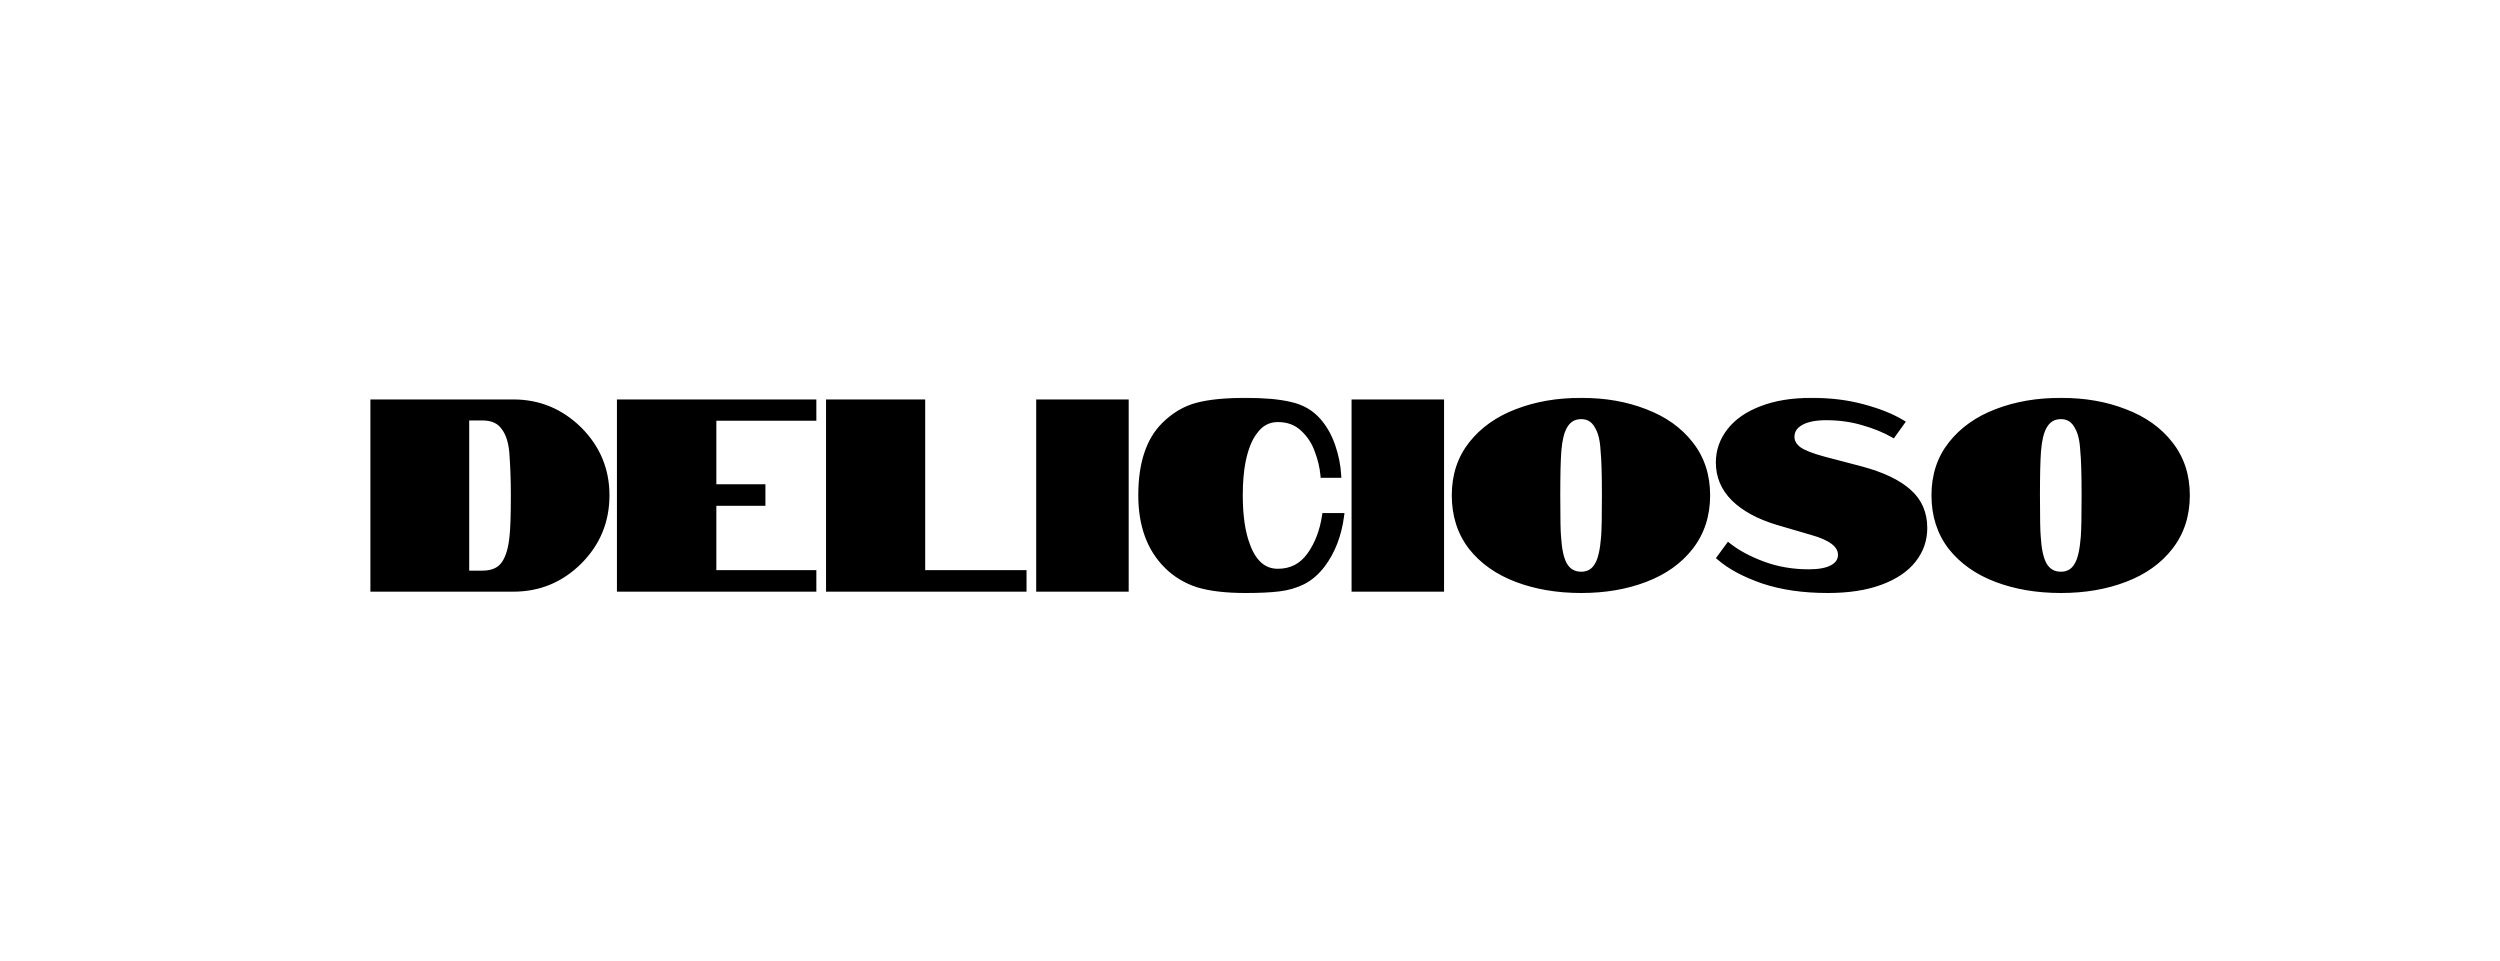 <svg width="900" height="346" viewBox="0 0 900 346" fill="none" xmlns="http://www.w3.org/2000/svg">
<mask id="path-1-outside-1_2_4" maskUnits="userSpaceOnUse" x="133" y="143" width="656" height="71" fill="black">
<rect fill="white" x="133" y="143" width="656" height="71"/>
<path d="M134.313 144.8H184.809C193.961 144.8 201.865 148.064 208.521 154.592C215.113 161.184 218.409 169.088 218.409 178.304C218.409 187.648 215.113 195.616 208.521 202.208C201.929 208.736 194.025 212 184.809 212H134.313V144.8ZM173.673 206.432C177.321 206.432 179.945 205.248 181.545 202.88C183.081 200.576 184.041 197.312 184.425 193.088C184.745 190.336 184.905 185.408 184.905 178.304C184.905 172.8 184.713 167.552 184.329 162.56C183.945 158.784 182.985 155.904 181.449 153.92C179.849 151.552 177.257 150.368 173.673 150.368H167.913V206.432H173.673ZM223.094 144.8H292.886V150.464H256.886V175.328H274.55V181.088H256.886V206.24H292.886V212H223.094V144.8ZM298.376 144.8H332.072V206.24H368.552V212H298.376V144.8ZM374.032 144.8H405.328V212H374.032V144.8ZM460.03 205.76C464.83 205.76 468.638 203.808 471.454 199.904C474.27 196 476.094 191.264 476.926 185.696H482.878C481.982 192.608 479.71 198.496 476.062 203.36C474.014 206.048 471.678 208.064 469.054 209.408C466.494 210.688 463.646 211.52 460.51 211.904C457.438 212.288 453.406 212.48 448.414 212.48C441.374 212.48 435.646 211.808 431.23 210.464C426.878 209.056 423.134 206.784 419.998 203.648C413.854 197.504 410.782 189.056 410.782 178.304C410.782 166.976 413.534 158.56 419.038 153.056C422.622 149.472 426.622 147.104 431.038 145.952C435.454 144.8 441.246 144.224 448.414 144.224C455.006 144.224 460.35 144.704 464.446 145.664C468.606 146.56 471.998 148.512 474.622 151.52C476.798 154.016 478.494 157.024 479.71 160.544C480.926 164.064 481.63 167.552 481.822 171.008H476.35C476.094 168.128 475.39 165.184 474.238 162.176C473.15 159.104 471.422 156.48 469.054 154.304C466.686 152.064 463.678 150.944 460.03 150.944C456.574 150.944 453.79 152.448 451.678 155.456C449.822 157.824 448.414 161.312 447.454 165.92C446.75 169.44 446.398 173.568 446.398 178.304C446.398 185.792 447.294 191.84 449.086 196.448C451.39 202.656 455.038 205.76 460.03 205.76ZM487.563 144.8H518.859V212H487.563V144.8ZM569.241 212.48C560.665 212.48 552.921 211.168 546.009 208.544C539.097 205.92 533.625 202.048 529.593 196.928C525.625 191.744 523.641 185.536 523.641 178.304C523.641 171.136 525.657 164.992 529.689 159.872C533.721 154.752 539.161 150.88 546.009 148.256C552.921 145.568 560.665 144.224 569.241 144.224C577.753 144.224 585.433 145.568 592.281 148.256C599.193 150.88 604.633 154.752 608.601 159.872C612.633 164.992 614.649 171.136 614.649 178.304C614.649 185.536 612.633 191.744 608.601 196.928C604.633 202.048 599.193 205.92 592.281 208.544C585.433 211.168 577.753 212.48 569.241 212.48ZM569.241 206.816C571.929 206.816 573.913 205.6 575.193 203.168C576.281 201.312 577.017 198.016 577.401 193.28C577.593 190.784 577.689 185.792 577.689 178.304C577.689 170.752 577.529 165.408 577.209 162.272C577.017 158.432 576.313 155.52 575.097 153.536C573.817 151.104 571.865 149.888 569.241 149.888C566.553 149.888 564.537 151.104 563.193 153.536C562.105 155.456 561.401 158.368 561.081 162.272C560.825 165.6 560.697 170.944 560.697 178.304C560.697 186.624 560.793 191.616 560.985 193.28C561.241 197.696 561.945 200.992 563.097 203.168C564.441 205.6 566.489 206.816 569.241 206.816ZM670.064 168.896C677.68 170.944 683.376 173.664 687.152 177.056C690.928 180.384 692.816 184.736 692.816 190.112C692.816 194.4 691.472 198.24 688.784 201.632C686.096 205.024 682.128 207.68 676.88 209.6C671.696 211.52 665.392 212.48 657.968 212.48C649.2 212.48 641.456 211.36 634.736 209.12C628.08 206.816 622.864 204.032 619.088 200.768L622.256 196.448C625.584 199.072 629.776 201.312 634.832 203.168C639.888 205.024 645.328 205.952 651.152 205.952C654.928 205.952 657.776 205.408 659.696 204.32C661.68 203.232 662.672 201.696 662.672 199.712C662.672 196.256 659.248 193.568 652.4 191.648L639.92 188C633.136 185.952 627.888 183.104 624.176 179.456C620.528 175.808 618.704 171.488 618.704 166.496C618.704 162.336 620.016 158.56 622.64 155.168C625.264 151.776 629.072 149.12 634.064 147.2C639.12 145.216 645.168 144.224 652.208 144.224C658.928 144.224 665.104 144.992 670.736 146.528C676.432 148.064 681.072 149.92 684.656 152.096L681.488 156.512C678.48 154.784 674.864 153.312 670.64 152.096C666.48 150.88 662.096 150.272 657.488 150.272C653.456 150.272 650.352 150.912 648.176 152.192C646.064 153.408 645.008 155.104 645.008 157.28C645.008 158.944 645.808 160.416 647.408 161.696C649.008 162.912 652.048 164.128 656.528 165.344L670.064 168.896ZM741.929 212.48C733.353 212.48 725.609 211.168 718.697 208.544C711.785 205.92 706.313 202.048 702.281 196.928C698.313 191.744 696.329 185.536 696.329 178.304C696.329 171.136 698.345 164.992 702.377 159.872C706.409 154.752 711.849 150.88 718.697 148.256C725.609 145.568 733.353 144.224 741.929 144.224C750.441 144.224 758.121 145.568 764.969 148.256C771.881 150.88 777.321 154.752 781.289 159.872C785.321 164.992 787.337 171.136 787.337 178.304C787.337 185.536 785.321 191.744 781.289 196.928C777.321 202.048 771.881 205.92 764.969 208.544C758.121 211.168 750.441 212.48 741.929 212.48ZM741.929 206.816C744.617 206.816 746.601 205.6 747.881 203.168C748.969 201.312 749.705 198.016 750.089 193.28C750.281 190.784 750.377 185.792 750.377 178.304C750.377 170.752 750.217 165.408 749.897 162.272C749.705 158.432 749.001 155.52 747.785 153.536C746.505 151.104 744.553 149.888 741.929 149.888C739.241 149.888 737.225 151.104 735.881 153.536C734.793 155.456 734.089 158.368 733.769 162.272C733.513 165.6 733.385 170.944 733.385 178.304C733.385 186.624 733.481 191.616 733.673 193.28C733.929 197.696 734.633 200.992 735.785 203.168C737.129 205.6 739.177 206.816 741.929 206.816Z"/>
</mask>
<path d="M134.313 144.8H184.809C193.961 144.8 201.865 148.064 208.521 154.592C215.113 161.184 218.409 169.088 218.409 178.304C218.409 187.648 215.113 195.616 208.521 202.208C201.929 208.736 194.025 212 184.809 212H134.313V144.8ZM173.673 206.432C177.321 206.432 179.945 205.248 181.545 202.88C183.081 200.576 184.041 197.312 184.425 193.088C184.745 190.336 184.905 185.408 184.905 178.304C184.905 172.8 184.713 167.552 184.329 162.56C183.945 158.784 182.985 155.904 181.449 153.92C179.849 151.552 177.257 150.368 173.673 150.368H167.913V206.432H173.673ZM223.094 144.8H292.886V150.464H256.886V175.328H274.55V181.088H256.886V206.24H292.886V212H223.094V144.8ZM298.376 144.8H332.072V206.24H368.552V212H298.376V144.8ZM374.032 144.8H405.328V212H374.032V144.8ZM460.03 205.76C464.83 205.76 468.638 203.808 471.454 199.904C474.27 196 476.094 191.264 476.926 185.696H482.878C481.982 192.608 479.71 198.496 476.062 203.36C474.014 206.048 471.678 208.064 469.054 209.408C466.494 210.688 463.646 211.52 460.51 211.904C457.438 212.288 453.406 212.48 448.414 212.48C441.374 212.48 435.646 211.808 431.23 210.464C426.878 209.056 423.134 206.784 419.998 203.648C413.854 197.504 410.782 189.056 410.782 178.304C410.782 166.976 413.534 158.56 419.038 153.056C422.622 149.472 426.622 147.104 431.038 145.952C435.454 144.8 441.246 144.224 448.414 144.224C455.006 144.224 460.35 144.704 464.446 145.664C468.606 146.56 471.998 148.512 474.622 151.52C476.798 154.016 478.494 157.024 479.71 160.544C480.926 164.064 481.63 167.552 481.822 171.008H476.35C476.094 168.128 475.39 165.184 474.238 162.176C473.15 159.104 471.422 156.48 469.054 154.304C466.686 152.064 463.678 150.944 460.03 150.944C456.574 150.944 453.79 152.448 451.678 155.456C449.822 157.824 448.414 161.312 447.454 165.92C446.75 169.44 446.398 173.568 446.398 178.304C446.398 185.792 447.294 191.84 449.086 196.448C451.39 202.656 455.038 205.76 460.03 205.76ZM487.563 144.8H518.859V212H487.563V144.8ZM569.241 212.48C560.665 212.48 552.921 211.168 546.009 208.544C539.097 205.92 533.625 202.048 529.593 196.928C525.625 191.744 523.641 185.536 523.641 178.304C523.641 171.136 525.657 164.992 529.689 159.872C533.721 154.752 539.161 150.88 546.009 148.256C552.921 145.568 560.665 144.224 569.241 144.224C577.753 144.224 585.433 145.568 592.281 148.256C599.193 150.88 604.633 154.752 608.601 159.872C612.633 164.992 614.649 171.136 614.649 178.304C614.649 185.536 612.633 191.744 608.601 196.928C604.633 202.048 599.193 205.92 592.281 208.544C585.433 211.168 577.753 212.48 569.241 212.48ZM569.241 206.816C571.929 206.816 573.913 205.6 575.193 203.168C576.281 201.312 577.017 198.016 577.401 193.28C577.593 190.784 577.689 185.792 577.689 178.304C577.689 170.752 577.529 165.408 577.209 162.272C577.017 158.432 576.313 155.52 575.097 153.536C573.817 151.104 571.865 149.888 569.241 149.888C566.553 149.888 564.537 151.104 563.193 153.536C562.105 155.456 561.401 158.368 561.081 162.272C560.825 165.6 560.697 170.944 560.697 178.304C560.697 186.624 560.793 191.616 560.985 193.28C561.241 197.696 561.945 200.992 563.097 203.168C564.441 205.6 566.489 206.816 569.241 206.816ZM670.064 168.896C677.68 170.944 683.376 173.664 687.152 177.056C690.928 180.384 692.816 184.736 692.816 190.112C692.816 194.4 691.472 198.24 688.784 201.632C686.096 205.024 682.128 207.68 676.88 209.6C671.696 211.52 665.392 212.48 657.968 212.48C649.2 212.48 641.456 211.36 634.736 209.12C628.08 206.816 622.864 204.032 619.088 200.768L622.256 196.448C625.584 199.072 629.776 201.312 634.832 203.168C639.888 205.024 645.328 205.952 651.152 205.952C654.928 205.952 657.776 205.408 659.696 204.32C661.68 203.232 662.672 201.696 662.672 199.712C662.672 196.256 659.248 193.568 652.4 191.648L639.92 188C633.136 185.952 627.888 183.104 624.176 179.456C620.528 175.808 618.704 171.488 618.704 166.496C618.704 162.336 620.016 158.56 622.64 155.168C625.264 151.776 629.072 149.12 634.064 147.2C639.12 145.216 645.168 144.224 652.208 144.224C658.928 144.224 665.104 144.992 670.736 146.528C676.432 148.064 681.072 149.92 684.656 152.096L681.488 156.512C678.48 154.784 674.864 153.312 670.64 152.096C666.48 150.88 662.096 150.272 657.488 150.272C653.456 150.272 650.352 150.912 648.176 152.192C646.064 153.408 645.008 155.104 645.008 157.28C645.008 158.944 645.808 160.416 647.408 161.696C649.008 162.912 652.048 164.128 656.528 165.344L670.064 168.896ZM741.929 212.48C733.353 212.48 725.609 211.168 718.697 208.544C711.785 205.92 706.313 202.048 702.281 196.928C698.313 191.744 696.329 185.536 696.329 178.304C696.329 171.136 698.345 164.992 702.377 159.872C706.409 154.752 711.849 150.88 718.697 148.256C725.609 145.568 733.353 144.224 741.929 144.224C750.441 144.224 758.121 145.568 764.969 148.256C771.881 150.88 777.321 154.752 781.289 159.872C785.321 164.992 787.337 171.136 787.337 178.304C787.337 185.536 785.321 191.744 781.289 196.928C777.321 202.048 771.881 205.92 764.969 208.544C758.121 211.168 750.441 212.48 741.929 212.48ZM741.929 206.816C744.617 206.816 746.601 205.6 747.881 203.168C748.969 201.312 749.705 198.016 750.089 193.28C750.281 190.784 750.377 185.792 750.377 178.304C750.377 170.752 750.217 165.408 749.897 162.272C749.705 158.432 749.001 155.52 747.785 153.536C746.505 151.104 744.553 149.888 741.929 149.888C739.241 149.888 737.225 151.104 735.881 153.536C734.793 155.456 734.089 158.368 733.769 162.272C733.513 165.6 733.385 170.944 733.385 178.304C733.385 186.624 733.481 191.616 733.673 193.28C733.929 197.696 734.633 200.992 735.785 203.168C737.129 205.6 739.177 206.816 741.929 206.816Z" fill="black"/>
<path d="M134.313 144.8V143.8H133.313V144.8H134.313ZM208.521 154.592L209.228 153.885L209.221 153.878L208.521 154.592ZM208.521 202.208L209.225 202.919L209.228 202.915L208.521 202.208ZM134.313 212H133.313V213H134.313V212ZM181.545 202.88L182.374 203.44L182.377 203.435L181.545 202.88ZM184.425 193.088L183.432 192.972L183.43 192.985L183.429 192.997L184.425 193.088ZM184.329 162.56L185.326 162.483L185.325 162.471L185.324 162.459L184.329 162.56ZM181.449 153.92L180.62 154.48L180.639 154.507L180.658 154.532L181.449 153.92ZM167.913 150.368V149.368H166.913V150.368H167.913ZM167.913 206.432H166.913V207.432H167.913V206.432ZM134.313 145.8H184.809V143.8H134.313V145.8ZM184.809 145.8C193.694 145.8 201.348 148.957 207.821 155.306L209.221 153.878C202.382 147.171 194.228 143.8 184.809 143.8V145.8ZM207.814 155.299C214.221 161.706 217.409 169.357 217.409 178.304H219.409C219.409 168.819 216.005 160.662 209.228 153.885L207.814 155.299ZM217.409 178.304C217.409 187.383 214.218 195.097 207.814 201.501L209.228 202.915C216.008 196.135 219.409 187.913 219.409 178.304H217.409ZM207.817 201.497C201.411 207.841 193.76 211 184.809 211V213C194.29 213 202.447 209.631 209.225 202.919L207.817 201.497ZM184.809 211H134.313V213H184.809V211ZM135.313 212V144.8H133.313V212H135.313ZM173.673 207.432C177.55 207.432 180.537 206.159 182.374 203.44L180.716 202.32C179.353 204.337 177.092 205.432 173.673 205.432V207.432ZM182.377 203.435C184.042 200.937 185.029 197.488 185.421 193.179L183.429 192.997C183.053 197.136 182.12 200.215 180.713 202.325L182.377 203.435ZM185.418 193.203C185.746 190.387 185.905 185.405 185.905 178.304H183.905C183.905 185.411 183.744 190.285 183.432 192.972L185.418 193.203ZM185.905 178.304C185.905 172.777 185.712 167.503 185.326 162.483L183.332 162.637C183.714 167.601 183.905 172.823 183.905 178.304H185.905ZM185.324 162.459C184.93 158.585 183.935 155.497 182.24 153.308L180.658 154.532C182.035 156.311 182.96 158.983 183.334 162.661L185.324 162.459ZM182.278 153.36C180.444 150.646 177.494 149.368 173.673 149.368V151.368C177.02 151.368 179.254 152.458 180.62 154.48L182.278 153.36ZM173.673 149.368H167.913V151.368H173.673V149.368ZM166.913 150.368V206.432H168.913V150.368H166.913ZM167.913 207.432H173.673V205.432H167.913V207.432ZM223.094 144.8V143.8H222.094V144.8H223.094ZM292.886 144.8H293.886V143.8H292.886V144.8ZM292.886 150.464V151.464H293.886V150.464H292.886ZM256.886 150.464V149.464H255.886V150.464H256.886ZM256.886 175.328H255.886V176.328H256.886V175.328ZM274.55 175.328H275.55V174.328H274.55V175.328ZM274.55 181.088V182.088H275.55V181.088H274.55ZM256.886 181.088V180.088H255.886V181.088H256.886ZM256.886 206.24H255.886V207.24H256.886V206.24ZM292.886 206.24H293.886V205.24H292.886V206.24ZM292.886 212V213H293.886V212H292.886ZM223.094 212H222.094V213H223.094V212ZM223.094 145.8H292.886V143.8H223.094V145.8ZM291.886 144.8V150.464H293.886V144.8H291.886ZM292.886 149.464H256.886V151.464H292.886V149.464ZM255.886 150.464V175.328H257.886V150.464H255.886ZM256.886 176.328H274.55V174.328H256.886V176.328ZM273.55 175.328V181.088H275.55V175.328H273.55ZM274.55 180.088H256.886V182.088H274.55V180.088ZM255.886 181.088V206.24H257.886V181.088H255.886ZM256.886 207.24H292.886V205.24H256.886V207.24ZM291.886 206.24V212H293.886V206.24H291.886ZM292.886 211H223.094V213H292.886V211ZM224.094 212V144.8H222.094V212H224.094ZM298.376 144.8V143.8H297.376V144.8H298.376ZM332.072 144.8H333.072V143.8H332.072V144.8ZM332.072 206.24H331.072V207.24H332.072V206.24ZM368.552 206.24H369.552V205.24H368.552V206.24ZM368.552 212V213H369.552V212H368.552ZM298.376 212H297.376V213H298.376V212ZM298.376 145.8H332.072V143.8H298.376V145.8ZM331.072 144.8V206.24H333.072V144.8H331.072ZM332.072 207.24H368.552V205.24H332.072V207.24ZM367.552 206.24V212H369.552V206.24H367.552ZM368.552 211H298.376V213H368.552V211ZM299.376 212V144.8H297.376V212H299.376ZM374.032 144.8V143.8H373.032V144.8H374.032ZM405.328 144.8H406.328V143.8H405.328V144.8ZM405.328 212V213H406.328V212H405.328ZM374.032 212H373.032V213H374.032V212ZM374.032 145.8H405.328V143.8H374.032V145.8ZM404.328 144.8V212H406.328V144.8H404.328ZM405.328 211H374.032V213H405.328V211ZM375.032 212V144.8H373.032V212H375.032ZM471.454 199.904L470.643 199.319L470.643 199.319L471.454 199.904ZM476.926 185.696V184.696H476.064L475.937 185.548L476.926 185.696ZM482.878 185.696L483.869 185.825L484.016 184.696H482.878V185.696ZM476.062 203.36L476.857 203.966L476.862 203.96L476.062 203.36ZM469.054 209.408L469.501 210.302L469.51 210.298L469.054 209.408ZM460.51 211.904L460.388 210.911L460.386 210.912L460.51 211.904ZM431.23 210.464L430.922 211.415L430.93 211.418L430.939 211.421L431.23 210.464ZM419.998 203.648L419.291 204.355L419.291 204.355L419.998 203.648ZM419.038 153.056L418.331 152.349L418.331 152.349L419.038 153.056ZM431.038 145.952L430.785 144.984L430.785 144.984L431.038 145.952ZM464.446 145.664L464.218 146.638L464.226 146.64L464.235 146.642L464.446 145.664ZM474.622 151.52L475.376 150.863L475.375 150.863L474.622 151.52ZM479.71 160.544L478.765 160.871L478.765 160.871L479.71 160.544ZM481.822 171.008V172.008H482.879L482.82 170.953L481.822 171.008ZM476.35 171.008L475.354 171.097L475.435 172.008H476.35V171.008ZM474.238 162.176L473.295 162.51L473.299 162.522L473.304 162.534L474.238 162.176ZM469.054 154.304L468.367 155.03L468.372 155.035L468.377 155.04L469.054 154.304ZM451.678 155.456L452.465 156.073L452.481 156.052L452.496 156.031L451.678 155.456ZM447.454 165.92L446.475 165.716L446.473 165.724L447.454 165.92ZM449.086 196.448L450.023 196.1L450.021 196.093L450.018 196.086L449.086 196.448ZM460.03 206.76C465.152 206.76 469.261 204.653 472.265 200.489L470.643 199.319C468.014 202.963 464.507 204.76 460.03 204.76V206.76ZM472.265 200.489C475.189 196.435 477.063 191.543 477.915 185.844L475.937 185.548C475.124 190.985 473.351 195.565 470.643 199.319L472.265 200.489ZM476.926 186.696H482.878V184.696H476.926V186.696ZM481.886 185.567C481.009 192.334 478.792 198.053 475.262 202.76L476.862 203.96C480.628 198.939 482.955 192.882 483.869 185.825L481.886 185.567ZM475.266 202.754C473.296 205.341 471.071 207.251 468.598 208.518L469.51 210.298C472.285 208.877 474.732 206.755 476.857 203.966L475.266 202.754ZM468.607 208.514C466.159 209.737 463.423 210.54 460.388 210.911L460.631 212.897C463.869 212.5 466.829 211.639 469.501 210.302L468.607 208.514ZM460.386 210.912C457.372 211.288 453.386 211.48 448.414 211.48V213.48C453.425 213.48 457.504 213.288 460.634 212.896L460.386 210.912ZM448.414 211.48C441.426 211.48 435.807 210.812 431.521 209.507L430.939 211.421C435.485 212.804 441.321 213.48 448.414 213.48V211.48ZM431.538 209.513C427.331 208.152 423.725 205.961 420.705 202.941L419.291 204.355C422.542 207.607 426.424 209.96 430.922 211.415L431.538 209.513ZM420.705 202.941C414.791 197.027 411.782 188.858 411.782 178.304H409.782C409.782 189.254 412.917 197.981 419.291 204.355L420.705 202.941ZM411.782 178.304C411.782 167.12 414.499 159.009 419.745 153.763L418.331 152.349C412.568 158.111 409.782 166.832 409.782 178.304H411.782ZM419.745 153.763C423.217 150.291 427.065 148.022 431.29 146.92L430.785 144.984C426.179 146.186 422.026 148.653 418.331 152.349L419.745 153.763ZM431.29 146.92C435.591 145.798 441.288 145.224 448.414 145.224V143.224C441.203 143.224 435.317 143.802 430.785 144.984L431.29 146.92ZM448.414 145.224C454.967 145.224 460.226 145.702 464.218 146.638L464.674 144.69C460.473 143.706 455.045 143.224 448.414 143.224V145.224ZM464.235 146.642C468.199 147.495 471.396 149.343 473.868 152.177L475.375 150.863C472.6 147.681 469.012 145.625 464.656 144.686L464.235 146.642ZM473.868 152.177C475.95 154.565 477.585 157.457 478.765 160.871L480.655 160.217C479.402 156.591 477.646 153.467 475.376 150.863L473.868 152.177ZM478.765 160.871C479.953 164.31 480.637 167.707 480.823 171.063L482.82 170.953C482.623 167.397 481.899 163.818 480.655 160.217L478.765 160.871ZM481.822 170.008H476.35V172.008H481.822V170.008ZM477.346 170.919C477.081 167.937 476.353 164.903 475.172 161.818L473.304 162.534C474.427 165.465 475.107 168.318 475.354 171.097L477.346 170.919ZM475.18 161.842C474.039 158.618 472.22 155.856 469.73 153.568L468.377 155.04C470.623 157.104 472.261 159.59 473.295 162.51L475.18 161.842ZM469.741 153.578C467.165 151.14 463.9 149.944 460.03 149.944V151.944C463.455 151.944 466.207 152.988 468.367 155.03L469.741 153.578ZM460.03 149.944C456.224 149.944 453.145 151.627 450.859 154.881L452.496 156.031C454.435 153.269 456.923 151.944 460.03 151.944V149.944ZM450.891 154.839C448.901 157.377 447.45 161.034 446.475 165.716L448.433 166.124C449.377 161.59 450.742 158.271 452.465 156.073L450.891 154.839ZM446.473 165.724C445.753 169.325 445.398 173.522 445.398 178.304H447.398C447.398 173.614 447.747 169.555 448.434 166.116L446.473 165.724ZM445.398 178.304C445.398 185.859 446.3 192.043 448.154 196.81L450.018 196.086C448.288 191.637 447.398 185.725 447.398 178.304H445.398ZM448.148 196.796C449.338 200.002 450.907 202.496 452.902 204.194C454.915 205.906 457.307 206.76 460.03 206.76V204.76C457.76 204.76 455.833 204.062 454.198 202.67C452.544 201.264 451.137 199.102 450.023 196.1L448.148 196.796ZM487.563 144.8V143.8H486.563V144.8H487.563ZM518.859 144.8H519.859V143.8H518.859V144.8ZM518.859 212V213H519.859V212H518.859ZM487.563 212H486.563V213H487.563V212ZM487.563 145.8H518.859V143.8H487.563V145.8ZM517.859 144.8V212H519.859V144.8H517.859ZM518.859 211H487.563V213H518.859V211ZM488.563 212V144.8H486.563V212H488.563ZM546.009 208.544L545.654 209.479L545.654 209.479L546.009 208.544ZM529.593 196.928L528.799 197.536L528.807 197.547L529.593 196.928ZM529.689 159.872L528.903 159.253L528.903 159.253L529.689 159.872ZM546.009 148.256L546.367 149.19L546.371 149.188L546.009 148.256ZM592.281 148.256L591.916 149.187L591.926 149.191L592.281 148.256ZM608.601 159.872L607.811 160.485L607.815 160.491L608.601 159.872ZM608.601 196.928L607.812 196.314L607.811 196.315L608.601 196.928ZM592.281 208.544L591.926 207.609L591.923 207.61L592.281 208.544ZM575.193 203.168L574.33 202.662L574.319 202.682L574.308 202.702L575.193 203.168ZM577.401 193.28L578.398 193.361L578.398 193.357L577.401 193.28ZM577.209 162.272L576.21 162.322L576.212 162.348L576.214 162.374L577.209 162.272ZM575.097 153.536L574.212 154.002L574.227 154.031L574.244 154.059L575.097 153.536ZM563.193 153.536L564.063 154.029L564.068 154.02L563.193 153.536ZM561.081 162.272L560.084 162.19L560.084 162.195L561.081 162.272ZM560.985 193.28L561.983 193.222L561.982 193.194L561.978 193.165L560.985 193.28ZM563.097 203.168L562.213 203.636L562.217 203.644L562.222 203.652L563.097 203.168ZM569.241 211.48C560.767 211.48 553.146 210.184 546.364 207.609L545.654 209.479C552.696 212.152 560.563 213.48 569.241 213.48V211.48ZM546.364 207.609C539.598 205.041 534.284 201.268 530.379 196.309L528.807 197.547C532.966 202.828 538.596 206.799 545.654 209.479L546.364 207.609ZM530.387 196.32C526.567 191.33 524.641 185.341 524.641 178.304H522.641C522.641 185.731 524.683 192.158 528.799 197.536L530.387 196.32ZM524.641 178.304C524.641 171.337 526.596 165.417 530.475 160.491L528.903 159.253C524.718 164.567 522.641 170.935 522.641 178.304H524.641ZM530.475 160.491C534.382 155.53 539.666 151.758 546.367 149.19L545.651 147.322C538.656 150.002 533.06 153.974 528.903 159.253L530.475 160.491ZM546.371 149.188C553.151 146.551 560.77 145.224 569.241 145.224V143.224C560.56 143.224 552.691 144.585 545.647 147.324L546.371 149.188ZM569.241 145.224C577.647 145.224 585.201 146.551 591.916 149.187L592.646 147.325C585.665 144.585 577.859 143.224 569.241 143.224V145.224ZM591.926 149.191C598.691 151.759 603.971 155.53 607.811 160.485L609.391 159.259C605.295 153.974 599.695 150.001 592.636 147.321L591.926 149.191ZM607.815 160.491C611.694 165.417 613.649 171.337 613.649 178.304H615.649C615.649 170.935 613.572 164.567 609.387 159.253L607.815 160.491ZM613.649 178.304C613.649 185.337 611.693 191.324 607.812 196.314L609.39 197.542C613.573 192.164 615.649 185.735 615.649 178.304H613.649ZM607.811 196.315C603.971 201.27 598.691 205.041 591.926 207.609L592.636 209.479C599.695 206.799 605.295 202.826 609.391 197.541L607.811 196.315ZM591.923 207.61C585.206 210.184 577.65 211.48 569.241 211.48V213.48C577.856 213.48 585.66 212.152 592.639 209.478L591.923 207.61ZM569.241 207.816C570.74 207.816 572.095 207.475 573.268 206.757C574.439 206.039 575.369 204.98 576.078 203.634L574.308 202.702C573.737 203.788 573.035 204.553 572.222 205.051C571.411 205.549 570.43 205.816 569.241 205.816V207.816ZM576.056 203.674C577.268 201.606 578.013 198.108 578.398 193.361L576.404 193.199C576.021 197.924 575.294 201.018 574.33 202.662L576.056 203.674ZM578.398 193.357C578.593 190.816 578.689 185.786 578.689 178.304H576.689C576.689 185.798 576.593 190.752 576.404 193.203L578.398 193.357ZM578.689 178.304C578.689 170.752 578.53 165.362 578.204 162.17L576.214 162.374C576.528 165.454 576.689 170.752 576.689 178.304H578.689ZM578.208 162.222C578.012 158.311 577.293 155.205 575.95 153.013L574.244 154.059C575.333 155.835 576.022 158.553 576.21 162.322L578.208 162.222ZM575.982 153.07C575.275 151.728 574.355 150.67 573.202 149.951C572.046 149.231 570.713 148.888 569.241 148.888V150.888C570.393 150.888 571.348 151.153 572.144 151.649C572.943 152.146 573.639 152.912 574.212 154.002L575.982 153.07ZM569.241 148.888C567.741 148.888 566.381 149.229 565.197 149.944C564.013 150.657 563.059 151.711 562.318 153.052L564.068 154.02C564.671 152.929 565.397 152.159 566.229 151.656C567.061 151.155 568.053 150.888 569.241 150.888V148.888ZM562.323 153.043C561.128 155.152 560.408 158.237 560.084 162.19L562.078 162.354C562.394 158.499 563.082 155.76 564.063 154.029L562.323 153.043ZM560.084 162.195C559.825 165.564 559.697 170.941 559.697 178.304H561.697C561.697 170.947 561.825 165.636 562.078 162.349L560.084 162.195ZM559.697 178.304C559.697 186.594 559.791 191.659 559.992 193.395L561.978 193.165C561.795 191.573 561.697 186.654 561.697 178.304H559.697ZM559.987 193.338C560.245 197.801 560.96 201.269 562.213 203.636L563.981 202.7C562.93 200.715 562.237 197.591 561.983 193.222L559.987 193.338ZM562.222 203.652C562.965 204.997 563.93 206.051 565.13 206.764C566.332 207.477 567.714 207.816 569.241 207.816V205.816C568.016 205.816 566.998 205.547 566.152 205.044C565.304 204.541 564.573 203.771 563.972 202.684L562.222 203.652ZM670.064 168.896L670.323 167.93L670.317 167.929L670.064 168.896ZM687.152 177.056L686.483 177.8L686.49 177.806L687.152 177.056ZM688.784 201.632L689.567 202.253L689.567 202.253L688.784 201.632ZM676.88 209.6L676.536 208.661L676.532 208.662L676.88 209.6ZM634.736 209.12L634.408 210.065L634.419 210.069L634.736 209.12ZM619.088 200.768L618.281 200.177L617.735 200.921L618.434 201.525L619.088 200.768ZM622.256 196.448L622.875 195.663L622.061 195.022L621.449 195.857L622.256 196.448ZM634.832 203.168L635.176 202.229L635.176 202.229L634.832 203.168ZM659.696 204.32L659.215 203.443L659.202 203.45L659.696 204.32ZM652.4 191.648L652.119 192.608L652.13 192.611L652.4 191.648ZM639.92 188L639.63 188.957L639.639 188.96L639.92 188ZM624.176 179.456L623.468 180.163L623.475 180.169L624.176 179.456ZM622.64 155.168L623.43 155.78L623.43 155.78L622.64 155.168ZM634.064 147.2L634.422 148.133L634.429 148.131L634.064 147.2ZM670.736 146.528L670.472 147.493L670.475 147.494L670.736 146.528ZM684.656 152.096L685.468 152.679L686.097 151.802L685.174 151.241L684.656 152.096ZM681.488 156.512L680.989 157.379L681.773 157.829L682.3 157.095L681.488 156.512ZM670.64 152.096L670.359 153.056L670.363 153.057L670.64 152.096ZM648.176 152.192L648.674 153.059L648.683 153.054L648.176 152.192ZM647.408 161.696L646.783 162.477L646.793 162.485L646.802 162.492L647.408 161.696ZM656.528 165.344L656.266 166.309L656.274 166.311L656.528 165.344ZM669.804 169.862C677.344 171.889 682.871 174.555 686.483 177.8L687.82 176.312C683.88 172.773 678.015 169.999 670.323 167.93L669.804 169.862ZM686.49 177.806C690.035 180.93 691.816 185.001 691.816 190.112H693.816C693.816 184.471 691.82 179.838 687.813 176.306L686.49 177.806ZM691.816 190.112C691.816 194.172 690.549 197.794 688 201.011L689.567 202.253C692.394 198.686 693.816 194.628 693.816 190.112H691.816ZM688 201.011C685.455 204.222 681.66 206.786 676.536 208.661L677.223 210.539C682.595 208.574 686.736 205.826 689.567 202.253L688 201.011ZM676.532 208.662C671.49 210.53 665.311 211.48 657.968 211.48V213.48C665.472 213.48 671.901 212.51 677.227 210.538L676.532 208.662ZM657.968 211.48C649.282 211.48 641.649 210.37 635.052 208.171L634.419 210.069C641.262 212.35 649.117 213.48 657.968 213.48V211.48ZM635.063 208.175C628.481 205.897 623.391 203.166 619.741 200.011L618.434 201.525C622.336 204.898 627.678 207.735 634.408 210.065L635.063 208.175ZM619.894 201.359L623.062 197.039L621.449 195.857L618.281 200.177L619.894 201.359ZM621.636 197.233C625.066 199.938 629.357 202.224 634.487 204.107L635.176 202.229C630.194 200.4 626.101 198.206 622.875 195.663L621.636 197.233ZM634.487 204.107C639.662 206.006 645.22 206.952 651.152 206.952V204.952C645.435 204.952 640.113 204.042 635.176 202.229L634.487 204.107ZM651.152 206.952C654.993 206.952 658.046 206.404 660.189 205.19L659.202 203.45C657.505 204.412 654.862 204.952 651.152 204.952V206.952ZM660.176 205.197C662.426 203.963 663.672 202.119 663.672 199.712H661.672C661.672 201.273 660.933 202.501 659.215 203.443L660.176 205.197ZM663.672 199.712C663.672 197.599 662.606 195.797 660.721 194.317C658.861 192.857 656.15 191.661 652.669 190.685L652.13 192.611C655.497 193.555 657.922 194.663 659.486 195.891C661.025 197.099 661.672 198.369 661.672 199.712H663.672ZM652.68 190.688L640.2 187.04L639.639 188.96L652.119 192.608L652.68 190.688ZM640.209 187.043C633.526 185.025 628.439 182.244 624.876 178.743L623.475 180.169C627.336 183.964 632.745 186.879 639.63 188.957L640.209 187.043ZM624.883 178.749C621.415 175.281 619.704 171.213 619.704 166.496H617.704C617.704 171.763 619.64 176.335 623.468 180.163L624.883 178.749ZM619.704 166.496C619.704 162.565 620.937 159.003 623.43 155.78L621.849 154.556C619.094 158.117 617.704 162.107 617.704 166.496H619.704ZM623.43 155.78C625.918 152.564 629.559 150.004 634.422 148.133L633.705 146.267C628.584 148.236 624.609 150.988 621.849 154.556L623.43 155.78ZM634.429 148.131C639.34 146.204 645.257 145.224 652.208 145.224V143.224C645.078 143.224 638.899 144.228 633.698 146.269L634.429 148.131ZM652.208 145.224C658.852 145.224 664.938 145.983 670.472 147.493L670.999 145.563C665.269 144.001 659.003 143.224 652.208 143.224V145.224ZM670.475 147.494C676.114 149.014 680.658 150.839 684.137 152.951L685.174 151.241C681.485 149.001 676.749 147.114 670.996 145.562L670.475 147.494ZM683.843 151.513L680.675 155.929L682.3 157.095L685.468 152.679L683.843 151.513ZM681.986 155.645C678.892 153.868 675.198 152.368 670.916 151.135L670.363 153.057C674.529 154.256 678.067 155.7 680.989 157.379L681.986 155.645ZM670.92 151.136C666.663 149.892 662.184 149.272 657.488 149.272V151.272C662.007 151.272 666.296 151.868 670.359 153.056L670.92 151.136ZM657.488 149.272C653.373 149.272 650.064 149.921 647.668 151.33L648.683 153.054C650.639 151.903 653.538 151.272 657.488 151.272V149.272ZM647.677 151.325C645.299 152.694 644.008 154.697 644.008 157.28H646.008C646.008 155.511 646.828 154.122 648.674 153.059L647.677 151.325ZM644.008 157.28C644.008 159.318 645.006 161.055 646.783 162.477L648.032 160.915C646.609 159.777 646.008 158.57 646.008 157.28H644.008ZM646.802 162.492C648.572 163.837 651.782 165.092 656.266 166.309L656.789 164.379C652.313 163.164 649.443 161.987 648.013 160.9L646.802 162.492ZM656.274 166.311L669.81 169.863L670.317 167.929L656.781 164.377L656.274 166.311ZM718.697 208.544L718.342 209.479L718.342 209.479L718.697 208.544ZM702.281 196.928L701.486 197.536L701.495 197.547L702.281 196.928ZM702.377 159.872L701.591 159.253L701.591 159.253L702.377 159.872ZM718.697 148.256L719.054 149.19L719.059 149.188L718.697 148.256ZM764.969 148.256L764.603 149.187L764.614 149.191L764.969 148.256ZM781.289 159.872L780.498 160.485L780.503 160.491L781.289 159.872ZM781.289 196.928L780.499 196.314L780.498 196.315L781.289 196.928ZM764.969 208.544L764.614 207.609L764.611 207.61L764.969 208.544ZM747.881 203.168L747.018 202.662L747.006 202.682L746.996 202.702L747.881 203.168ZM750.089 193.28L751.085 193.361L751.086 193.357L750.089 193.28ZM749.897 162.272L748.898 162.322L748.899 162.348L748.902 162.374L749.897 162.272ZM747.785 153.536L746.9 154.002L746.915 154.031L746.932 154.059L747.785 153.536ZM735.881 153.536L736.751 154.029L736.756 154.02L735.881 153.536ZM733.769 162.272L732.772 162.19L732.771 162.195L733.769 162.272ZM733.673 193.28L734.671 193.222L734.669 193.194L734.666 193.165L733.673 193.28ZM735.785 203.168L734.901 203.636L734.905 203.644L734.909 203.652L735.785 203.168ZM741.929 211.48C733.455 211.48 725.833 210.184 719.051 207.609L718.342 209.479C725.384 212.152 733.25 213.48 741.929 213.48V211.48ZM719.051 207.609C712.286 205.041 706.971 201.268 703.066 196.309L701.495 197.547C705.654 202.828 711.283 206.799 718.342 209.479L719.051 207.609ZM703.075 196.32C699.255 191.33 697.329 185.341 697.329 178.304H695.329C695.329 185.731 697.37 192.158 701.486 197.536L703.075 196.32ZM697.329 178.304C697.329 171.337 699.283 165.417 703.162 160.491L701.591 159.253C697.406 164.567 695.329 170.935 695.329 178.304H697.329ZM703.162 160.491C707.069 155.53 712.353 151.758 719.054 149.19L718.339 147.322C711.344 150.002 705.748 153.974 701.591 159.253L703.162 160.491ZM719.059 149.188C725.839 146.551 733.457 145.224 741.929 145.224V143.224C733.248 143.224 725.378 144.585 718.334 147.324L719.059 149.188ZM741.929 145.224C750.335 145.224 757.888 146.551 764.603 149.187L765.334 147.325C758.353 144.585 750.546 143.224 741.929 143.224V145.224ZM764.614 149.191C771.378 151.759 776.658 155.53 780.498 160.485L782.079 159.259C777.983 153.974 772.383 150.001 765.323 147.321L764.614 149.191ZM780.503 160.491C784.382 165.417 786.337 171.337 786.337 178.304H788.337C788.337 170.935 786.259 164.567 782.074 159.253L780.503 160.491ZM786.337 178.304C786.337 185.337 784.381 191.324 780.499 196.314L782.078 197.542C786.26 192.164 788.337 185.735 788.337 178.304H786.337ZM780.498 196.315C776.658 201.27 771.378 205.041 764.614 207.609L765.323 209.479C772.383 206.799 777.983 202.826 782.079 197.541L780.498 196.315ZM764.611 207.61C757.894 210.184 750.338 211.48 741.929 211.48V213.48C750.543 213.48 758.347 212.152 765.326 209.478L764.611 207.61ZM741.929 207.816C743.428 207.816 744.783 207.475 745.955 206.757C747.126 206.039 748.057 204.98 748.765 203.634L746.996 202.702C746.424 203.788 745.723 204.553 744.91 205.051C744.098 205.549 743.117 205.816 741.929 205.816V207.816ZM748.743 203.674C749.955 201.606 750.7 198.108 751.085 193.361L749.092 193.199C748.709 197.924 747.982 201.018 747.018 202.662L748.743 203.674ZM751.086 193.357C751.281 190.816 751.377 185.786 751.377 178.304H749.377C749.377 185.798 749.28 190.752 749.091 193.203L751.086 193.357ZM751.377 178.304C751.377 170.752 751.217 165.362 750.891 162.17L748.902 162.374C749.216 165.454 749.377 170.752 749.377 178.304H751.377ZM750.895 162.222C750.7 158.311 749.98 155.205 748.637 153.013L746.932 154.059C748.021 155.835 748.709 158.553 748.898 162.322L750.895 162.222ZM748.669 153.07C747.963 151.728 747.043 150.67 745.889 149.951C744.733 149.231 743.4 148.888 741.929 148.888V150.888C743.081 150.888 744.036 151.153 744.832 151.649C745.63 152.146 746.326 152.912 746.9 154.002L748.669 153.07ZM741.929 148.888C740.429 148.888 739.069 149.229 737.884 149.944C736.701 150.657 735.747 151.711 735.005 153.052L736.756 154.02C737.358 152.929 738.084 152.159 738.917 151.656C739.748 151.155 740.74 150.888 741.929 150.888V148.888ZM735.01 153.043C733.815 155.152 733.096 158.237 732.772 162.19L734.765 162.354C735.081 158.499 735.77 155.76 736.751 154.029L735.01 153.043ZM732.771 162.195C732.512 165.564 732.385 170.941 732.385 178.304H734.385C734.385 170.947 734.513 165.636 734.766 162.349L732.771 162.195ZM732.385 178.304C732.385 186.594 732.479 191.659 732.679 193.395L734.666 193.165C734.482 191.573 734.385 186.654 734.385 178.304H732.385ZM732.674 193.338C732.933 197.801 733.648 201.269 734.901 203.636L736.668 202.7C735.617 200.715 734.924 197.591 734.671 193.222L732.674 193.338ZM734.909 203.652C735.653 204.997 736.617 206.051 737.818 206.764C739.019 207.477 740.401 207.816 741.929 207.816V205.816C740.704 205.816 739.686 205.547 738.839 205.044C737.992 204.541 737.26 203.771 736.66 202.684L734.909 203.652Z" fill="black" mask="url(#path-1-outside-1_2_4)"/>
</svg>
